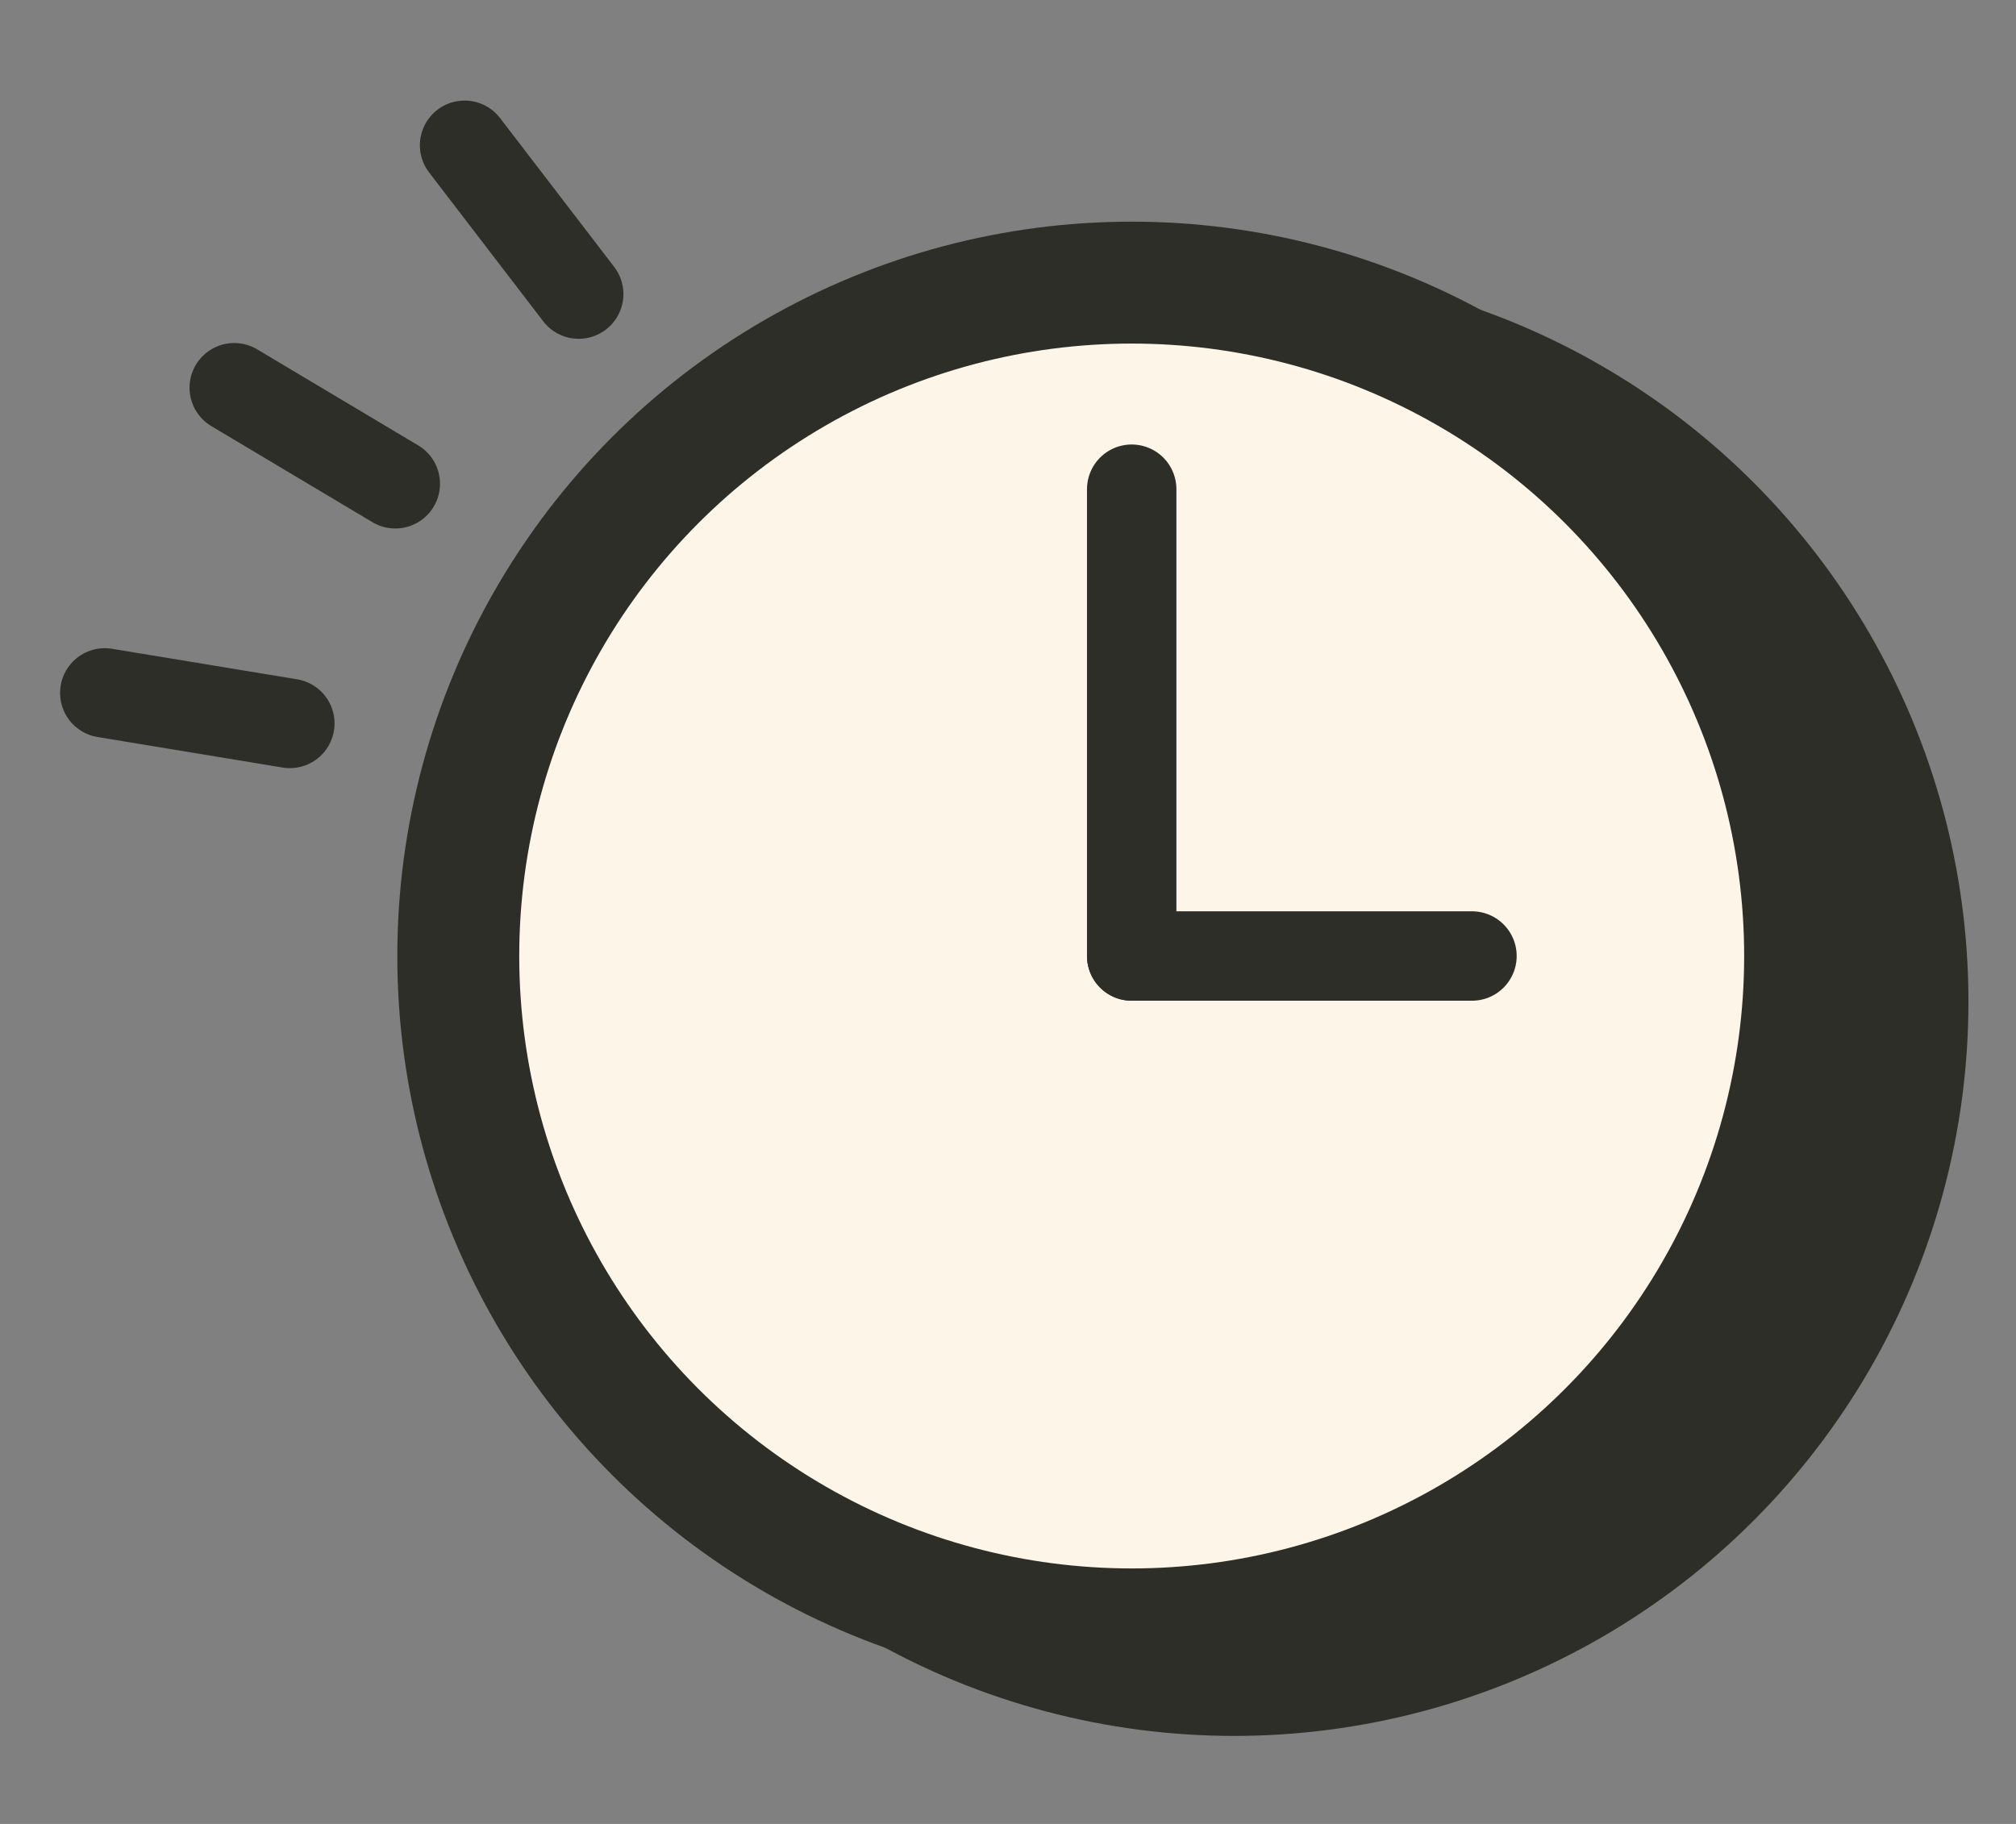 <?xml version="1.0" encoding="UTF-8"?>
<!DOCTYPE svg PUBLIC "-//W3C//DTD SVG 1.1//EN" "http://www.w3.org/Graphics/SVG/1.1/DTD/svg11.dtd">
<!-- Creator: CorelDRAW -->
<svg xmlns="http://www.w3.org/2000/svg" xml:space="preserve" width="210mm" height="190mm" version="1.1" style="shape-rendering:geometricPrecision; text-rendering:geometricPrecision; image-rendering:optimizeQuality; fill-rule:evenodd; clip-rule:evenodd"
viewBox="0 0 21000 19000"
 xmlns:xlink="http://www.w3.org/1999/xlink"
 xmlns:xodm="http://www.corel.com/coreldraw/odm/2003">
 <rect x="0" y="0" width="21000" height="19000" fill="#808080" stroke="none"/>
 <defs>
  <style type="text/css">
   <![CDATA[
    .str0 {stroke:#2D2E28;stroke-width:1270;stroke-miterlimit:22.926}
    .str1 {stroke:#2D2E28;stroke-width:931.33;stroke-linecap:round;stroke-miterlimit:22.926}
    .fil2 {fill:none}
    .fil0 {fill:#2D2E28}
    .fil1 {fill:#FDF5E8}
   ]]>
  </style>
 </defs>
 <g id="Camada_x0020_1">
  <circle class="fil0 str0" cx="12854.84" cy="10433.38" r="7014.81"/>
  <circle class="fil1 str0" cx="11788.53" cy="9958.78" r="7014.81"/>
  <line class="fil2 str1" x1="11788.53" y1="9958.78" x2="11788.53" y2= "5096" />
  <line class="fil2 str1" x1="15333.11" y1="9958.78" x2="11788.53" y2= "9958.78" />
  <line class="fil2 str1" x1="3019.12" y1="7535.99" x2="1091.54" y2= "7218.05" />
  <line class="fil2 str1" x1="4117.76" y1="5039.59" x2="2439.93" y2= "4038.92" />
  <line class="fil2 str1" x1="6028.14" y1="3063.62" x2="4839.43" y2= "1513.34" />
 </g>
</svg>
